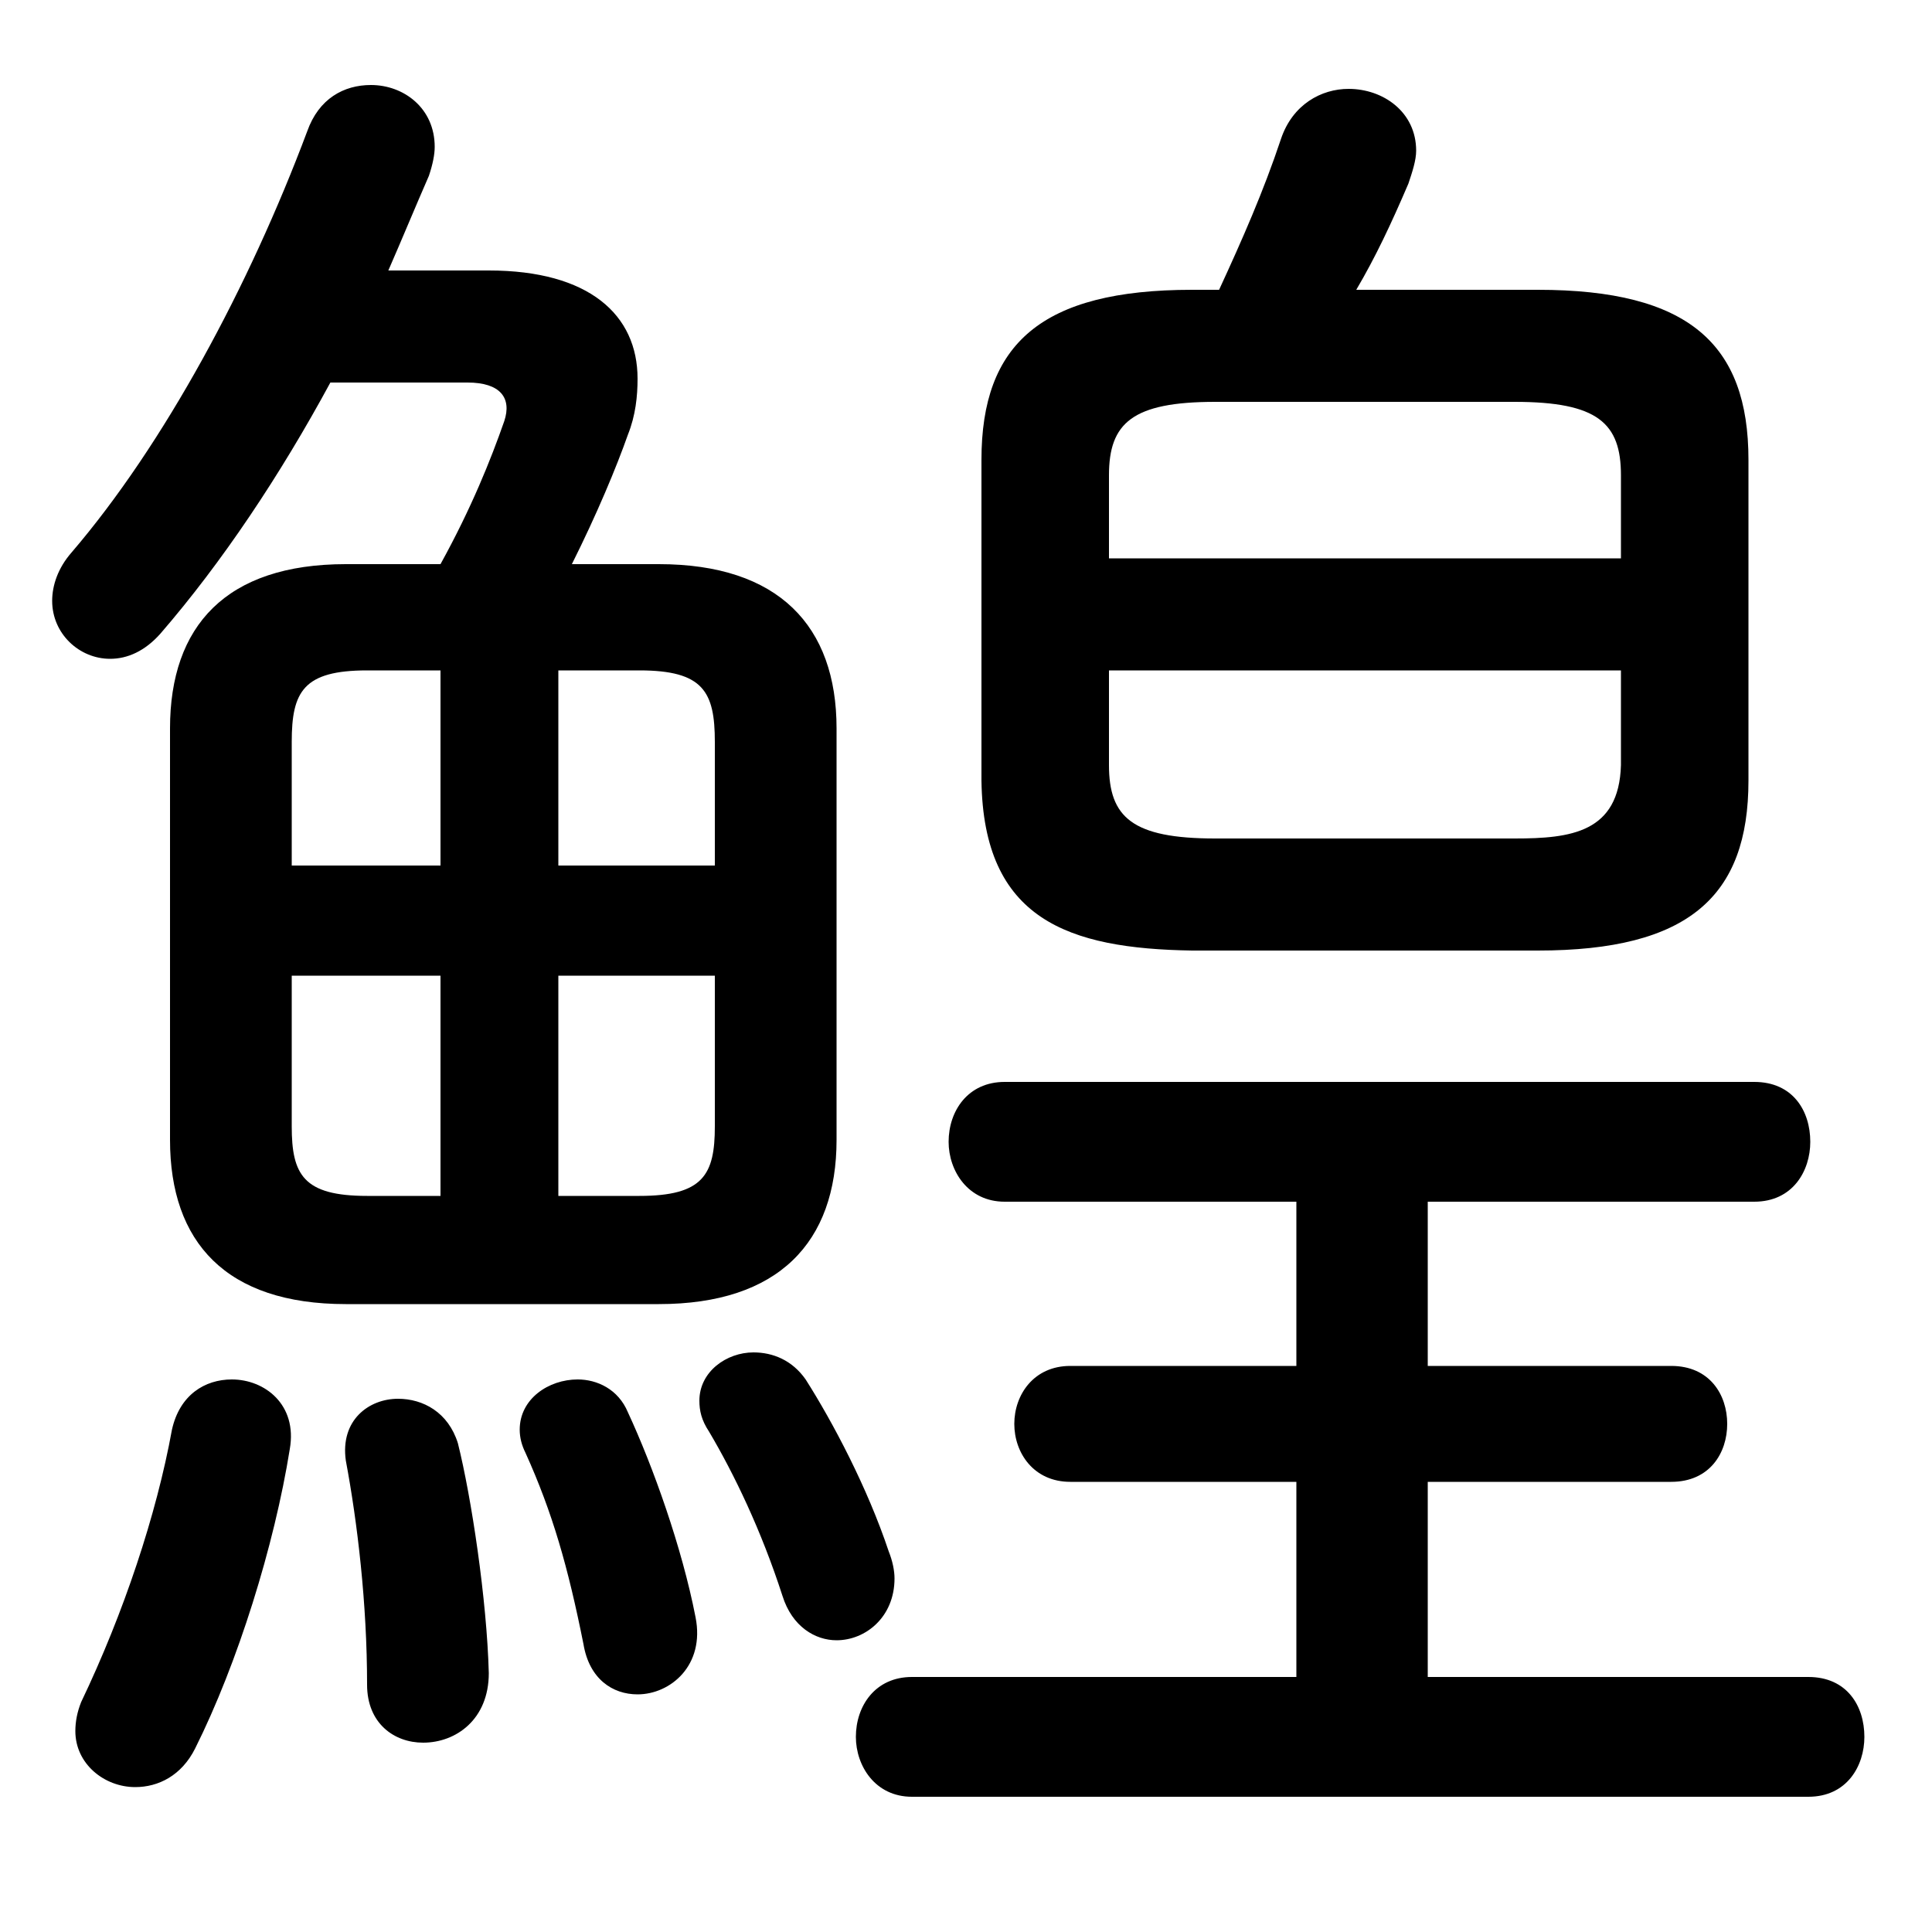 <svg xmlns="http://www.w3.org/2000/svg" viewBox="0 -44.0 50.0 50.0">
    <rect x="0" y="-44.0" width="50.0" height="50.0" fill="#808080" stroke="none"/>
    <g transform="scale(1, -1)">
        <!-- ボディの枠 -->
        <rect x="0" y="-6.0" width="50.0" height="50.0"
            stroke="white" fill="white"/>
        <!-- グリフ座標系の原点 -->
        <circle cx="0" cy="0" r="5" fill="white"/>
        <!-- グリフのアウトライン -->
        <g style="fill:black;stroke:#000000;stroke-width:0;stroke-linecap:round;stroke-linejoin:round;">
        <path d="M 39.8 19.4 C 43.7 19.4 45.25 20.8 45.25 23.8 L 45.25 32.1 C 45.25 35.1 43.7 36.5 39.8 36.5 L 35.1 36.5 C 35.6 37.35 36.0 38.2 36.45 39.25 C 36.55 39.55 36.65 39.85 36.65 40.1 C 36.65 41.1 35.8 41.7 34.9 41.7 C 34.2 41.7 33.45 41.3 33.15 40.4 C 32.7 39.05 32.15 37.8 31.55 36.5 L 30.85 36.5 C 26.95 36.5 25.4 35.1 25.4 32.1 L 25.4 23.8 C 25.45 20.2 27.65 19.45 30.85 19.4 Z M 31.45 22.3 C 29.3 22.3 28.7 22.85 28.7 24.2 L 28.7 26.65 L 41.95 26.65 L 41.95 24.2 C 41.9 22.45 40.65 22.3 39.2 22.3 Z M 41.95 29.55 L 28.7 29.55 L 28.7 31.7 C 28.7 33.05 29.3 33.6 31.45 33.6 L 39.2 33.6 C 41.35 33.6 41.95 33.05 41.95 31.7 Z M 8.95 29.4 C 5.85 29.4 4.4 27.8 4.4 25.15 L 4.4 14.5 C 4.4 11.85 5.85 10.25 8.95 10.25 L 17.05 10.25 C 20.15 10.25 21.65 11.85 21.65 14.5 L 21.65 25.15 C 21.65 27.8 20.15 29.4 17.05 29.4 L 14.8 29.4 C 15.45 30.7 15.95 31.9 16.25 32.75 C 16.45 33.25 16.5 33.75 16.5 34.2 C 16.5 35.85 15.25 37.0 12.65 37.0 L 10.05 37.0 C 10.4 37.8 10.75 38.65 11.1 39.45 C 11.2 39.75 11.25 40.0 11.25 40.2 C 11.25 41.2 10.45 41.8 9.6 41.8 C 8.9 41.8 8.25 41.45 7.95 40.6 C 6.45 36.6 4.25 32.5 1.85 29.7 C 1.5 29.3 1.35 28.85 1.35 28.45 C 1.35 27.6 2.05 26.95 2.85 26.95 C 3.3 26.95 3.75 27.15 4.15 27.6 C 5.75 29.45 7.25 31.7 8.55 34.1 L 12.1 34.1 C 12.95 34.1 13.25 33.7 13.05 33.1 C 12.7 32.1 12.2 30.85 11.4 29.4 Z M 18.5 18.75 L 18.5 14.85 C 18.5 13.6 18.2 13.05 16.55 13.05 L 14.45 13.05 L 14.45 18.75 Z M 18.5 21.6 L 14.45 21.6 L 14.45 26.65 L 16.55 26.65 C 18.2 26.65 18.5 26.1 18.5 24.8 Z M 11.4 26.65 L 11.4 21.6 L 7.55 21.6 L 7.55 24.8 C 7.55 26.1 7.85 26.65 9.5 26.65 Z M 7.55 18.75 L 11.4 18.75 L 11.4 13.05 L 9.5 13.05 C 7.85 13.05 7.55 13.6 7.55 14.85 Z M 36.95 0.6 L 36.95 5.65 L 43.25 5.65 C 44.25 5.65 44.7 6.4 44.7 7.15 C 44.7 7.9 44.25 8.65 43.25 8.65 L 36.95 8.65 L 36.95 12.9 L 45.4 12.9 C 46.4 12.9 46.85 13.7 46.85 14.45 C 46.85 15.25 46.4 16.0 45.4 16.0 L 26.0 16.0 C 25.05 16.0 24.55 15.25 24.55 14.45 C 24.55 13.7 25.05 12.9 26.0 12.9 L 33.55 12.9 L 33.55 8.65 L 27.7 8.65 C 26.75 8.65 26.25 7.9 26.25 7.15 C 26.25 6.4 26.75 5.65 27.7 5.65 L 33.55 5.65 L 33.55 0.6 L 23.6 0.6 C 22.65 0.6 22.15 -0.15 22.15 -0.95 C 22.15 -1.7 22.65 -2.5 23.6 -2.5 L 46.8 -2.5 C 47.8 -2.5 48.25 -1.7 48.25 -0.95 C 48.25 -0.15 47.8 0.6 46.8 0.6 Z M 4.45 7.0 C 4.05 4.8 3.2 2.25 2.1 -0.05 C 2.0 -0.3 1.95 -0.55 1.95 -0.8 C 1.95 -1.65 2.7 -2.25 3.5 -2.25 C 4.1 -2.25 4.7 -1.95 5.05 -1.25 C 6.15 0.95 7.1 4.0 7.5 6.5 C 7.7 7.65 6.85 8.3 6.0 8.3 C 5.3 8.3 4.65 7.9 4.45 7.0 Z M 11.85 6.65 C 11.6 7.45 10.95 7.8 10.3 7.8 C 9.55 7.8 8.8 7.25 8.95 6.2 C 9.25 4.6 9.5 2.5 9.5 0.4 C 9.5 -0.6 10.2 -1.1 10.95 -1.1 C 11.8 -1.1 12.65 -0.5 12.65 0.7 C 12.6 2.6 12.2 5.25 11.85 6.65 Z M 16.25 7.45 C 16.0 8.05 15.45 8.3 14.95 8.3 C 14.2 8.3 13.45 7.8 13.45 7.0 C 13.45 6.8 13.5 6.6 13.6 6.4 C 14.3 4.85 14.7 3.45 15.1 1.45 C 15.25 0.55 15.85 0.15 16.5 0.15 C 17.35 0.15 18.25 0.9 18.0 2.15 C 17.65 3.95 16.9 6.05 16.25 7.45 Z M 20.85 8.3 C 20.5 8.8 20.0 9.0 19.5 9.0 C 18.8 9.0 18.1 8.5 18.1 7.75 C 18.1 7.5 18.15 7.25 18.35 6.95 C 19.0 5.85 19.7 4.4 20.25 2.7 C 20.5 1.9 21.1 1.55 21.65 1.55 C 22.4 1.55 23.15 2.15 23.15 3.15 C 23.15 3.35 23.1 3.6 23.0 3.85 C 22.45 5.5 21.55 7.2 20.85 8.3 Z"/>
    </g>
    </g>
</svg>
